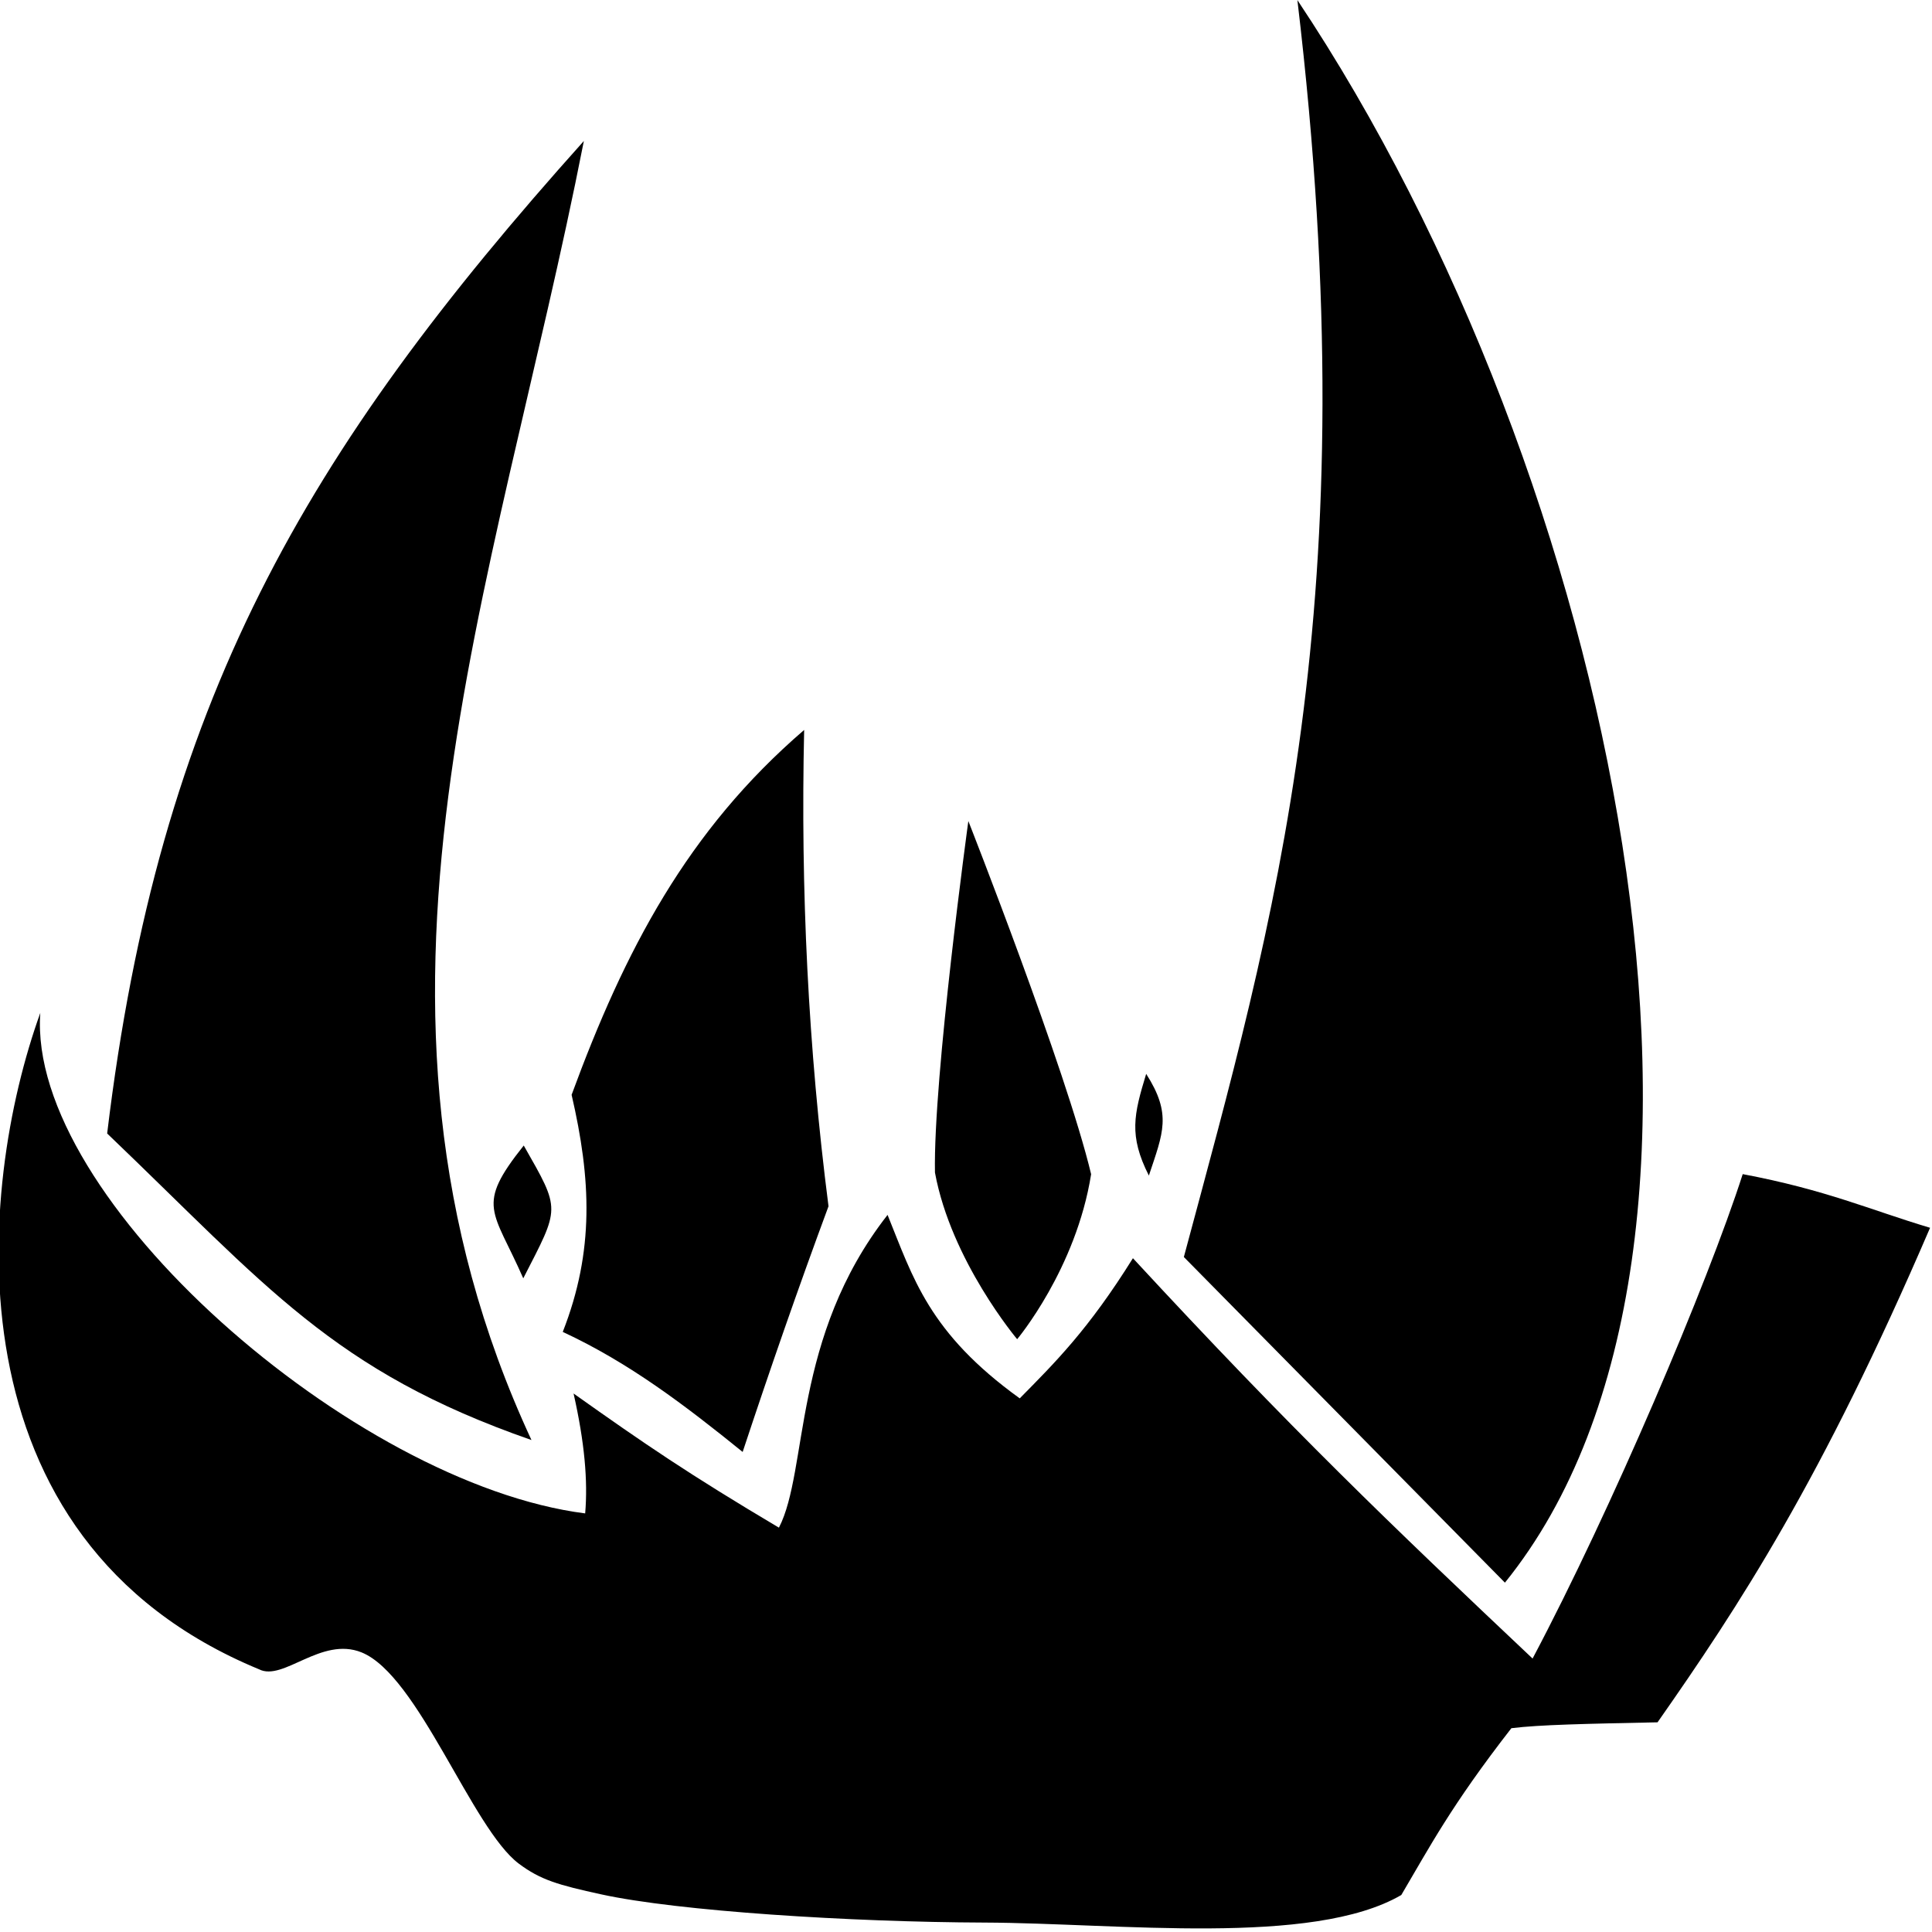 <?xml version="1.0" encoding="UTF-8" standalone="no"?>
<!-- Created with Inkscape (http://www.inkscape.org/) -->

<svg
   width="215"
   height="215"
   viewBox="0 0 56.885 56.885"
   version="1.1"
   id="svg5"
   xml:space="preserve"
   inkscape:version="1.2.1 (9c6d41e, 2022-07-14)"
   sodipodi:docname="aleguzzlers.svg"
   inkscape:export-filename="Aleguzzler Gargants Runemark.png"
   inkscape:export-xdpi="96"
   inkscape:export-ydpi="96"
   xmlns:inkscape="http://www.inkscape.org/namespaces/inkscape"
   xmlns:sodipodi="http://sodipodi.sourceforge.net/DTD/sodipodi-0.dtd"
   xmlns="http://www.w3.org/2000/svg"
   xmlns:svg="http://www.w3.org/2000/svg"><sodipodi:namedview
     id="namedview7"
     pagecolor="#ffffff"
     bordercolor="#000000"
     borderopacity="0.25"
     inkscape:showpageshadow="2"
     inkscape:pageopacity="0.0"
     inkscape:pagecheckerboard="0"
     inkscape:deskcolor="#d1d1d1"
     inkscape:document-units="px"
     showgrid="false"
     inkscape:zoom="1.1893044"
     inkscape:cx="68.527452"
     inkscape:cy="122.34042"
     inkscape:window-width="1728"
     inkscape:window-height="971"
     inkscape:window-x="0"
     inkscape:window-y="38"
     inkscape:window-maximized="1"
     inkscape:current-layer="layer1" /><defs
     id="defs2" /><g
     inkscape:label="Layer 1"
     inkscape:groupmode="layer"
     id="layer1"
     transform="translate(0,-480.229)"><g
       id="g2570"
       transform="matrix(1.167,0.059,-0.059,1.167,-58.175,309.623)"
       style="fill:#000000;fill-opacity:1"><path
         style="fill:#000000;fill-opacity:1;stroke-width:0.265"
         d="m 72.525,189.547 c 0.563,0.38 1.019,0.486 2.113,0.667 1.956,0.325 6.313,0.38 9.677,0.222 3.364,-0.157 8.282,0.192 10.456,-1.224 0.64,-1.219 1.133,-2.302 2.558,-4.338 0.705,-0.124 1.878,-0.206 3.671,-0.334 1.901,-3.031 3.819,-6.297 6.229,-12.792 -1.539,-0.377 -2.663,-0.822 -4.783,-1.112 -0.749,2.81 -2.882,8.622 -4.672,12.458 -3.756,-3.203 -6.351,-5.445 -10.567,-9.566 -1.031,1.856 -1.829,2.727 -2.67,3.671 -2.374,-1.534 -2.837,-2.898 -3.56,-4.449 -2.256,3.207 -1.661,6.522 -2.336,8.009 -2.327,-1.227 -3.477,-1.93 -5.339,-3.115 0.34,1.215 0.473,2.178 0.445,3.003 -5.852,-0.444 -14.453,-7.211 -14.349,-11.902 -1.364,4.473 -1.757,13.363 6.34,16.24 0.625,0.282 1.523,-0.914 2.558,-0.556 1.458,0.504 3.003,4.292 4.227,5.117 z"
         id="path358"
         sodipodi:nodetypes="ccccccccccccccccccc" /><path
         style="fill:#000000;fill-opacity:1;stroke-width:0.265"
         d="m 96.981,181.22 c 6.397,-8.783 1.39,-27.949 -7.236,-39.563 2.569,15.075 0.577,23.229 -1.258,31.776 2.832,2.596 5.663,5.191 8.495,7.787 z"
         id="path1064"
         sodipodi:nodetypes="cccc" /><path
         style="fill:#000000;fill-opacity:1;stroke-width:0.265"
         d="m 84.396,175.714 c 0,0 1.393,-1.839 1.652,-4.247 -0.764,-2.605 -3.539,-8.731 -3.539,-8.731 0,0 -0.56,6.489 -0.393,8.888 0.521,2.203 2.281,4.09 2.281,4.09 z"
         id="path2541"
         sodipodi:nodetypes="ccccc" /><path
         style="fill:#000000;fill-opacity:1;stroke-width:0.265"
         d="m 77.632,178.9 c 0.581,-2.108 1.193,-4.206 1.848,-6.292 -0.714,-3.961 -1.107,-7.934 -1.219,-11.956 -2.814,2.679 -4.236,5.779 -5.388,9.478 0.598,2.095 0.776,3.897 0.079,5.978 1.714,0.693 3.174,1.695 4.68,2.792 z"
         id="path2543"
         sodipodi:nodetypes="cccccc" /><path
         style="fill:#000000;fill-opacity:1;stroke-width:0.265"
         d="m 72.302,178.869 c -5.661,-10.74 -1.993,-21.258 -0.334,-32.759 -6.642,8.206 -9.975,14.675 -10.734,25.584 4.208,3.637 5.979,5.687 11.068,7.175 z"
         id="path2547"
         sodipodi:nodetypes="cccc" /><path
         style="fill:#000000;fill-opacity:1;stroke-width:0.265"
         d="m 71.89,174.81 c 0.833,-1.853 0.866,-1.741 -0.157,-3.343 -1.146,1.597 -0.69,1.648 0.157,3.343 z"
         id="path2559"
         sodipodi:nodetypes="ccc" /><path
         style="fill:#000000;fill-opacity:1;stroke-width:0.265"
         d="m 87.503,171.428 c -0.562,-0.984 -0.455,-1.522 -0.197,-2.556 0.702,0.985 0.501,1.459 0.197,2.556 z"
         id="path2561"
         sodipodi:nodetypes="ccc" /></g></g></svg>
